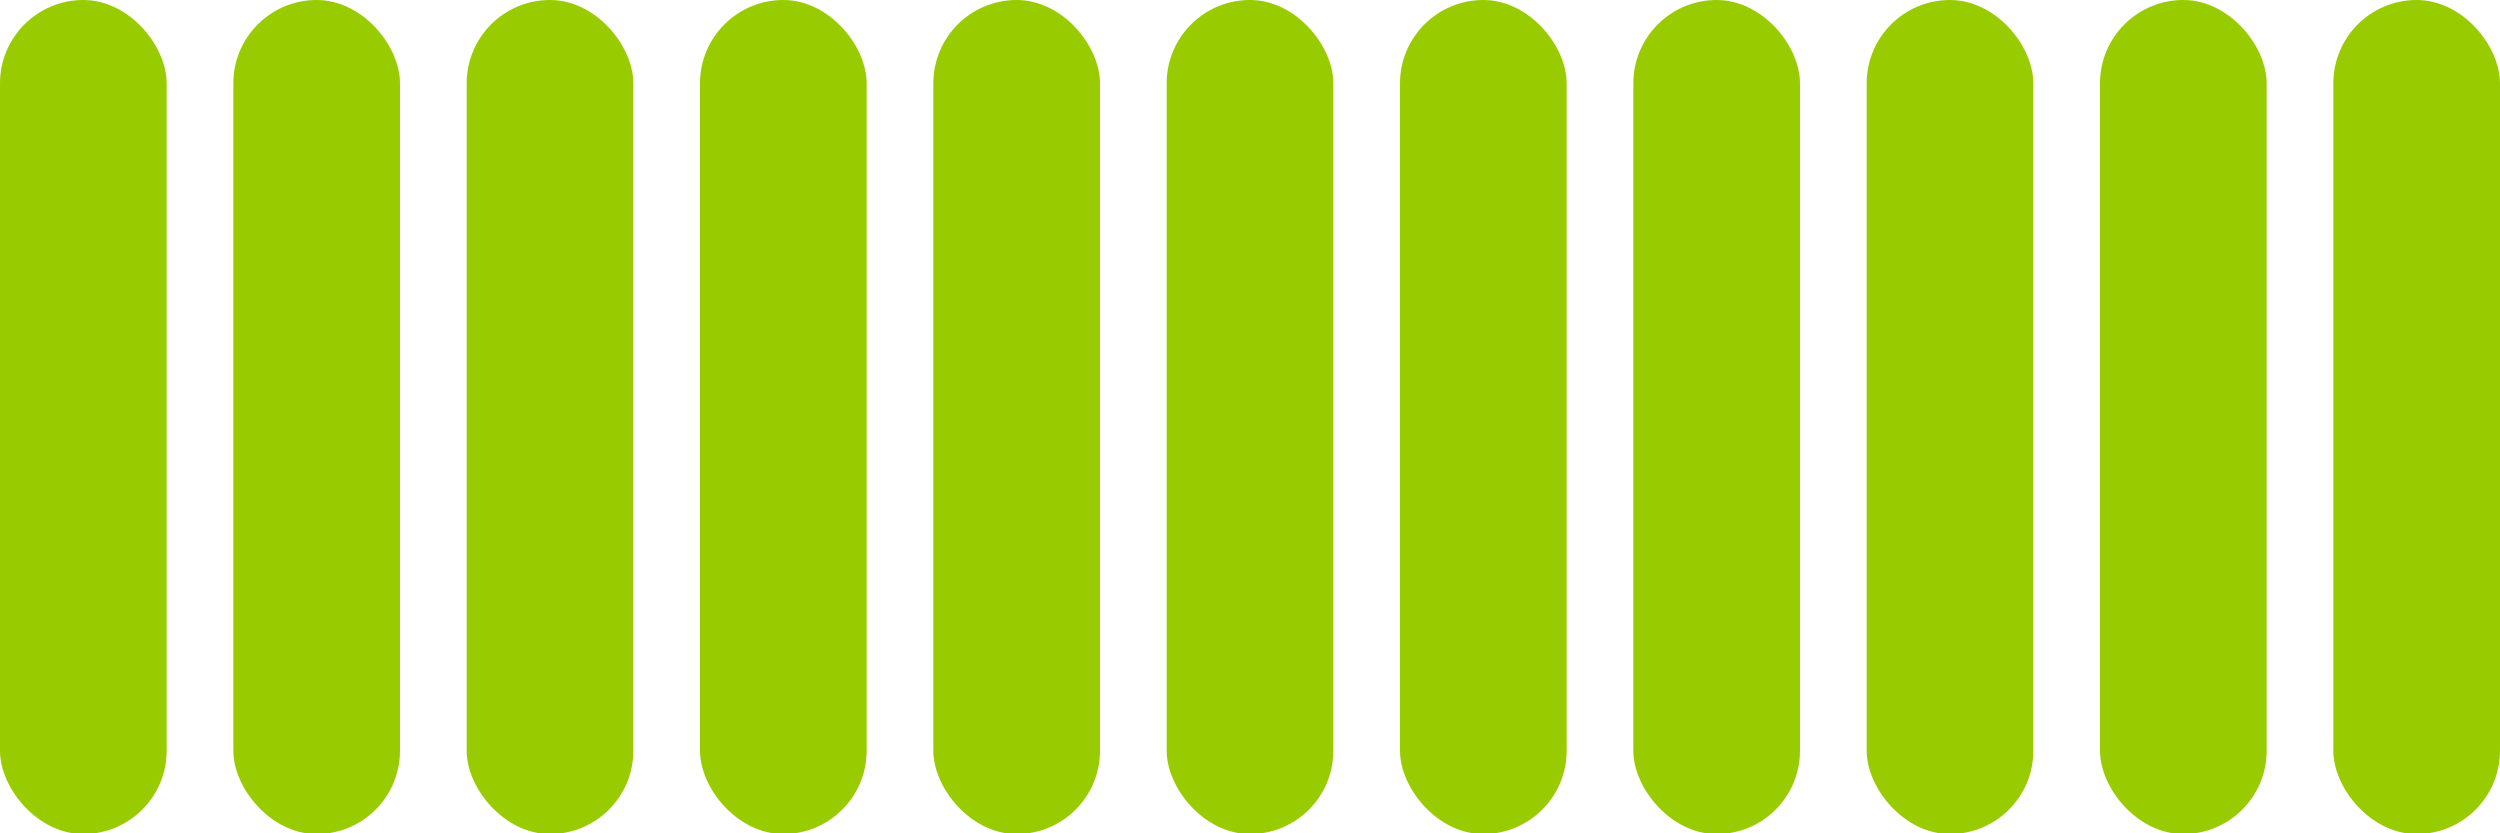 <?xml version="1.0" encoding="UTF-8" standalone="no"?>
<svg width="90px" height="30px" viewBox="0 0 90 30" version="1.1" xmlns="http://www.w3.org/2000/svg" xmlns:xlink="http://www.w3.org/1999/xlink">
    <!-- Generator: Sketch 50.2 (55047) - http://www.bohemiancoding.com/sketch -->
    <title>Group 93</title>
    <desc>Created with Sketch.</desc>
    <defs></defs>
    <g id="Page-1" stroke="none" stroke-width="1" fill="none" fill-rule="evenodd">
        <g id="Group-55-Copy-2" fill="#99CC00">
            <g id="Group-93">
                <rect id="Rectangle-25-Copy-9" x="0" y="0" width="6" height="30.026" rx="3"></rect>
                <rect id="Rectangle-25-Copy-8" x="8.4" y="0" width="6" height="30.026" rx="3"></rect>
                <rect id="Rectangle-25-Copy-7" x="16.8" y="0" width="6" height="30.026" rx="3"></rect>
                <rect id="Rectangle-25-Copy-6" x="25.2" y="0" width="6" height="30.026" rx="3"></rect>
                <rect id="Rectangle-25-Copy-5" x="33.6" y="0" width="6" height="30.026" rx="3"></rect>
                <rect id="Rectangle-25-Copy-9" x="42" y="0" width="6" height="30.026" rx="3"></rect>
                <rect id="Rectangle-25-Copy-8" x="50.4" y="0" width="6" height="30.026" rx="3"></rect>
                <rect id="Rectangle-25-Copy-7" x="58.8" y="0" width="6" height="30.026" rx="3"></rect>
                <rect id="Rectangle-25-Copy-6" x="67.2" y="0" width="6" height="30.026" rx="3"></rect>
                <rect id="Rectangle-25-Copy-5" x="75.6" y="0" width="6" height="30.026" rx="3"></rect>
                <rect id="Rectangle-25-Copy-9" x="84" y="0" width="6" height="30.026" rx="3"></rect>
            </g>
        </g>
    </g>
</svg>